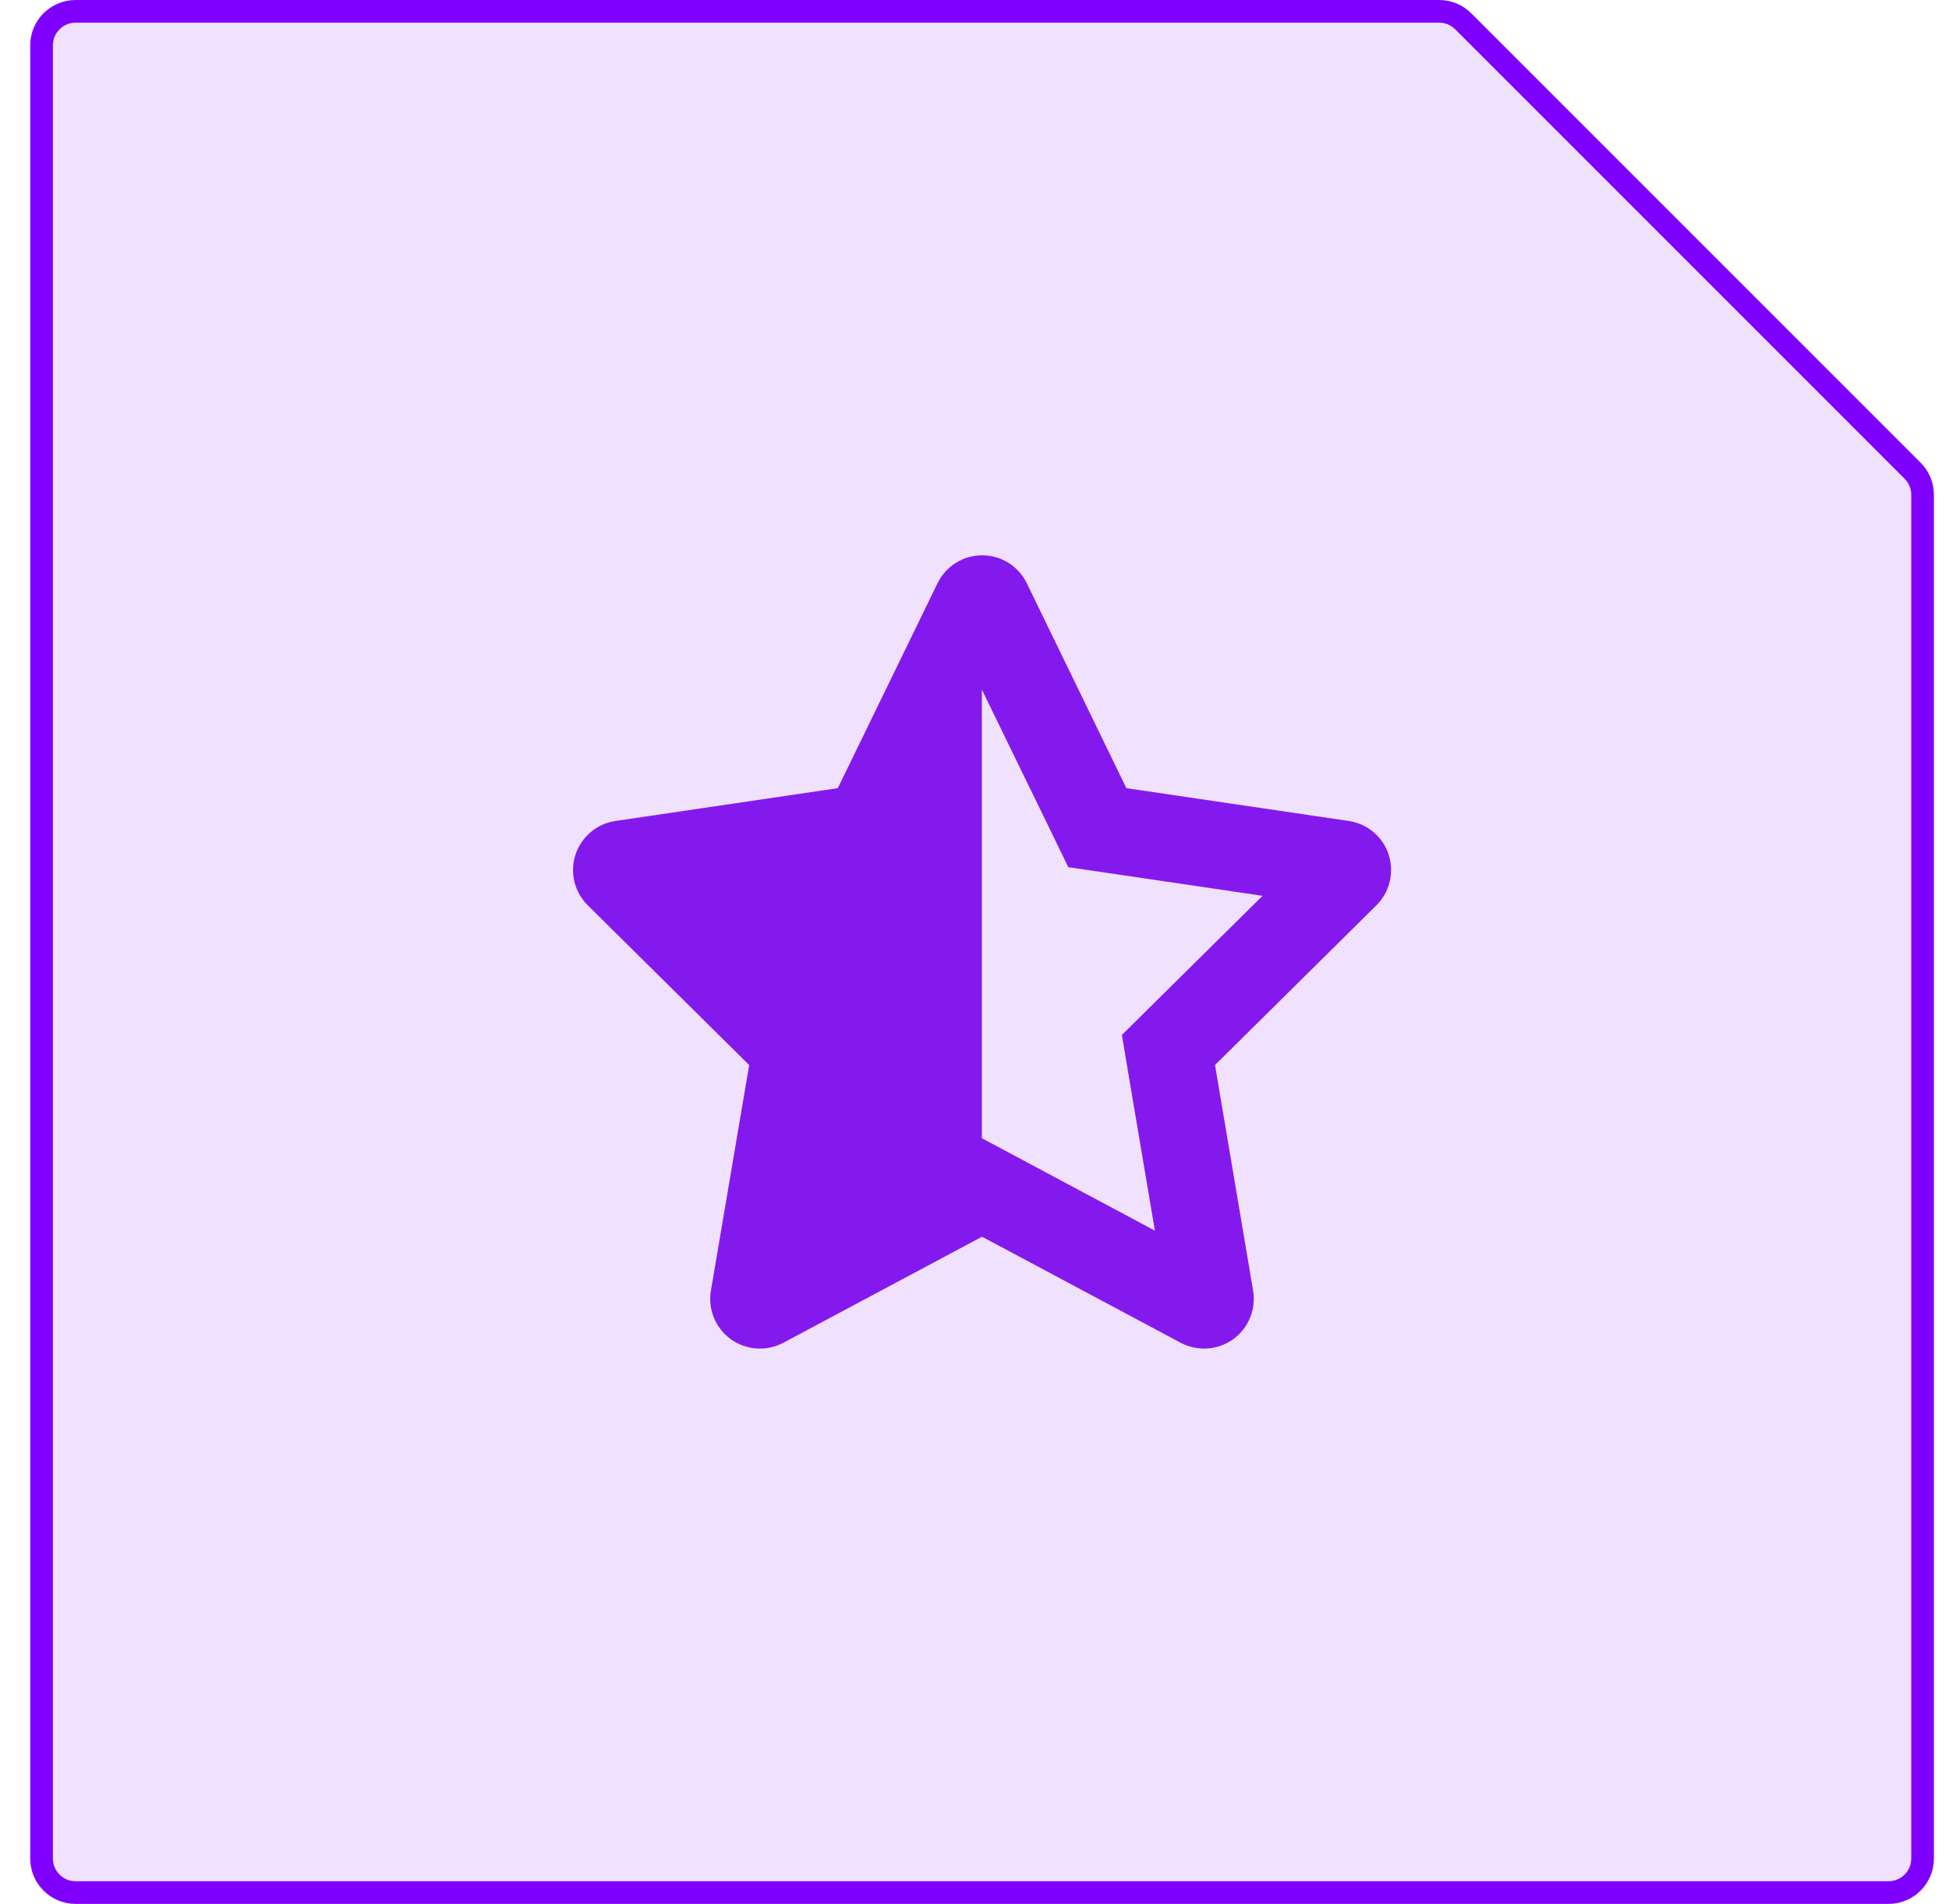 <svg width="43" height="42" viewBox="0 0 43 42" fill="none" xmlns="http://www.w3.org/2000/svg">
<path d="M0.917 1C0.917 0.586 1.253 0.25 1.667 0.25H31.753C31.952 0.25 32.142 0.329 32.283 0.47L42.197 10.384C42.338 10.524 42.417 10.715 42.417 10.914V41C42.417 41.414 42.081 41.75 41.667 41.75H1.667C1.253 41.75 0.917 41.414 0.917 41V1Z" fill="#7F00FF" fill-opacity="0.12" stroke="#7F00FF" stroke-width="0.5"/>
<g opacity="0.9">
<path d="M21.662 25.115L21.666 25.111L22.568 25.593L25.48 27.148L24.916 23.812L24.752 22.831L25.459 22.131L27.855 19.762L24.571 19.277L23.569 19.13L23.128 18.221L21.666 15.22L21.662 15.23V25.115ZM27.647 28.474C27.715 28.884 27.544 29.301 27.206 29.544C26.867 29.787 26.42 29.817 26.051 29.623L21.666 27.282L17.28 29.623C16.911 29.817 16.464 29.787 16.125 29.544C15.787 29.301 15.616 28.884 15.684 28.474L16.529 23.495L12.967 19.971C12.673 19.68 12.567 19.246 12.697 18.853C12.827 18.46 13.165 18.173 13.576 18.111L18.484 17.387L20.685 12.865C20.869 12.489 21.249 12.25 21.669 12.25C22.089 12.25 22.469 12.489 22.653 12.865L24.851 17.387L29.759 18.111C30.169 18.173 30.511 18.46 30.637 18.853C30.764 19.246 30.661 19.68 30.367 19.971L26.806 23.495L27.647 28.474Z" fill="#7803EC"/>
</g>
</svg>
